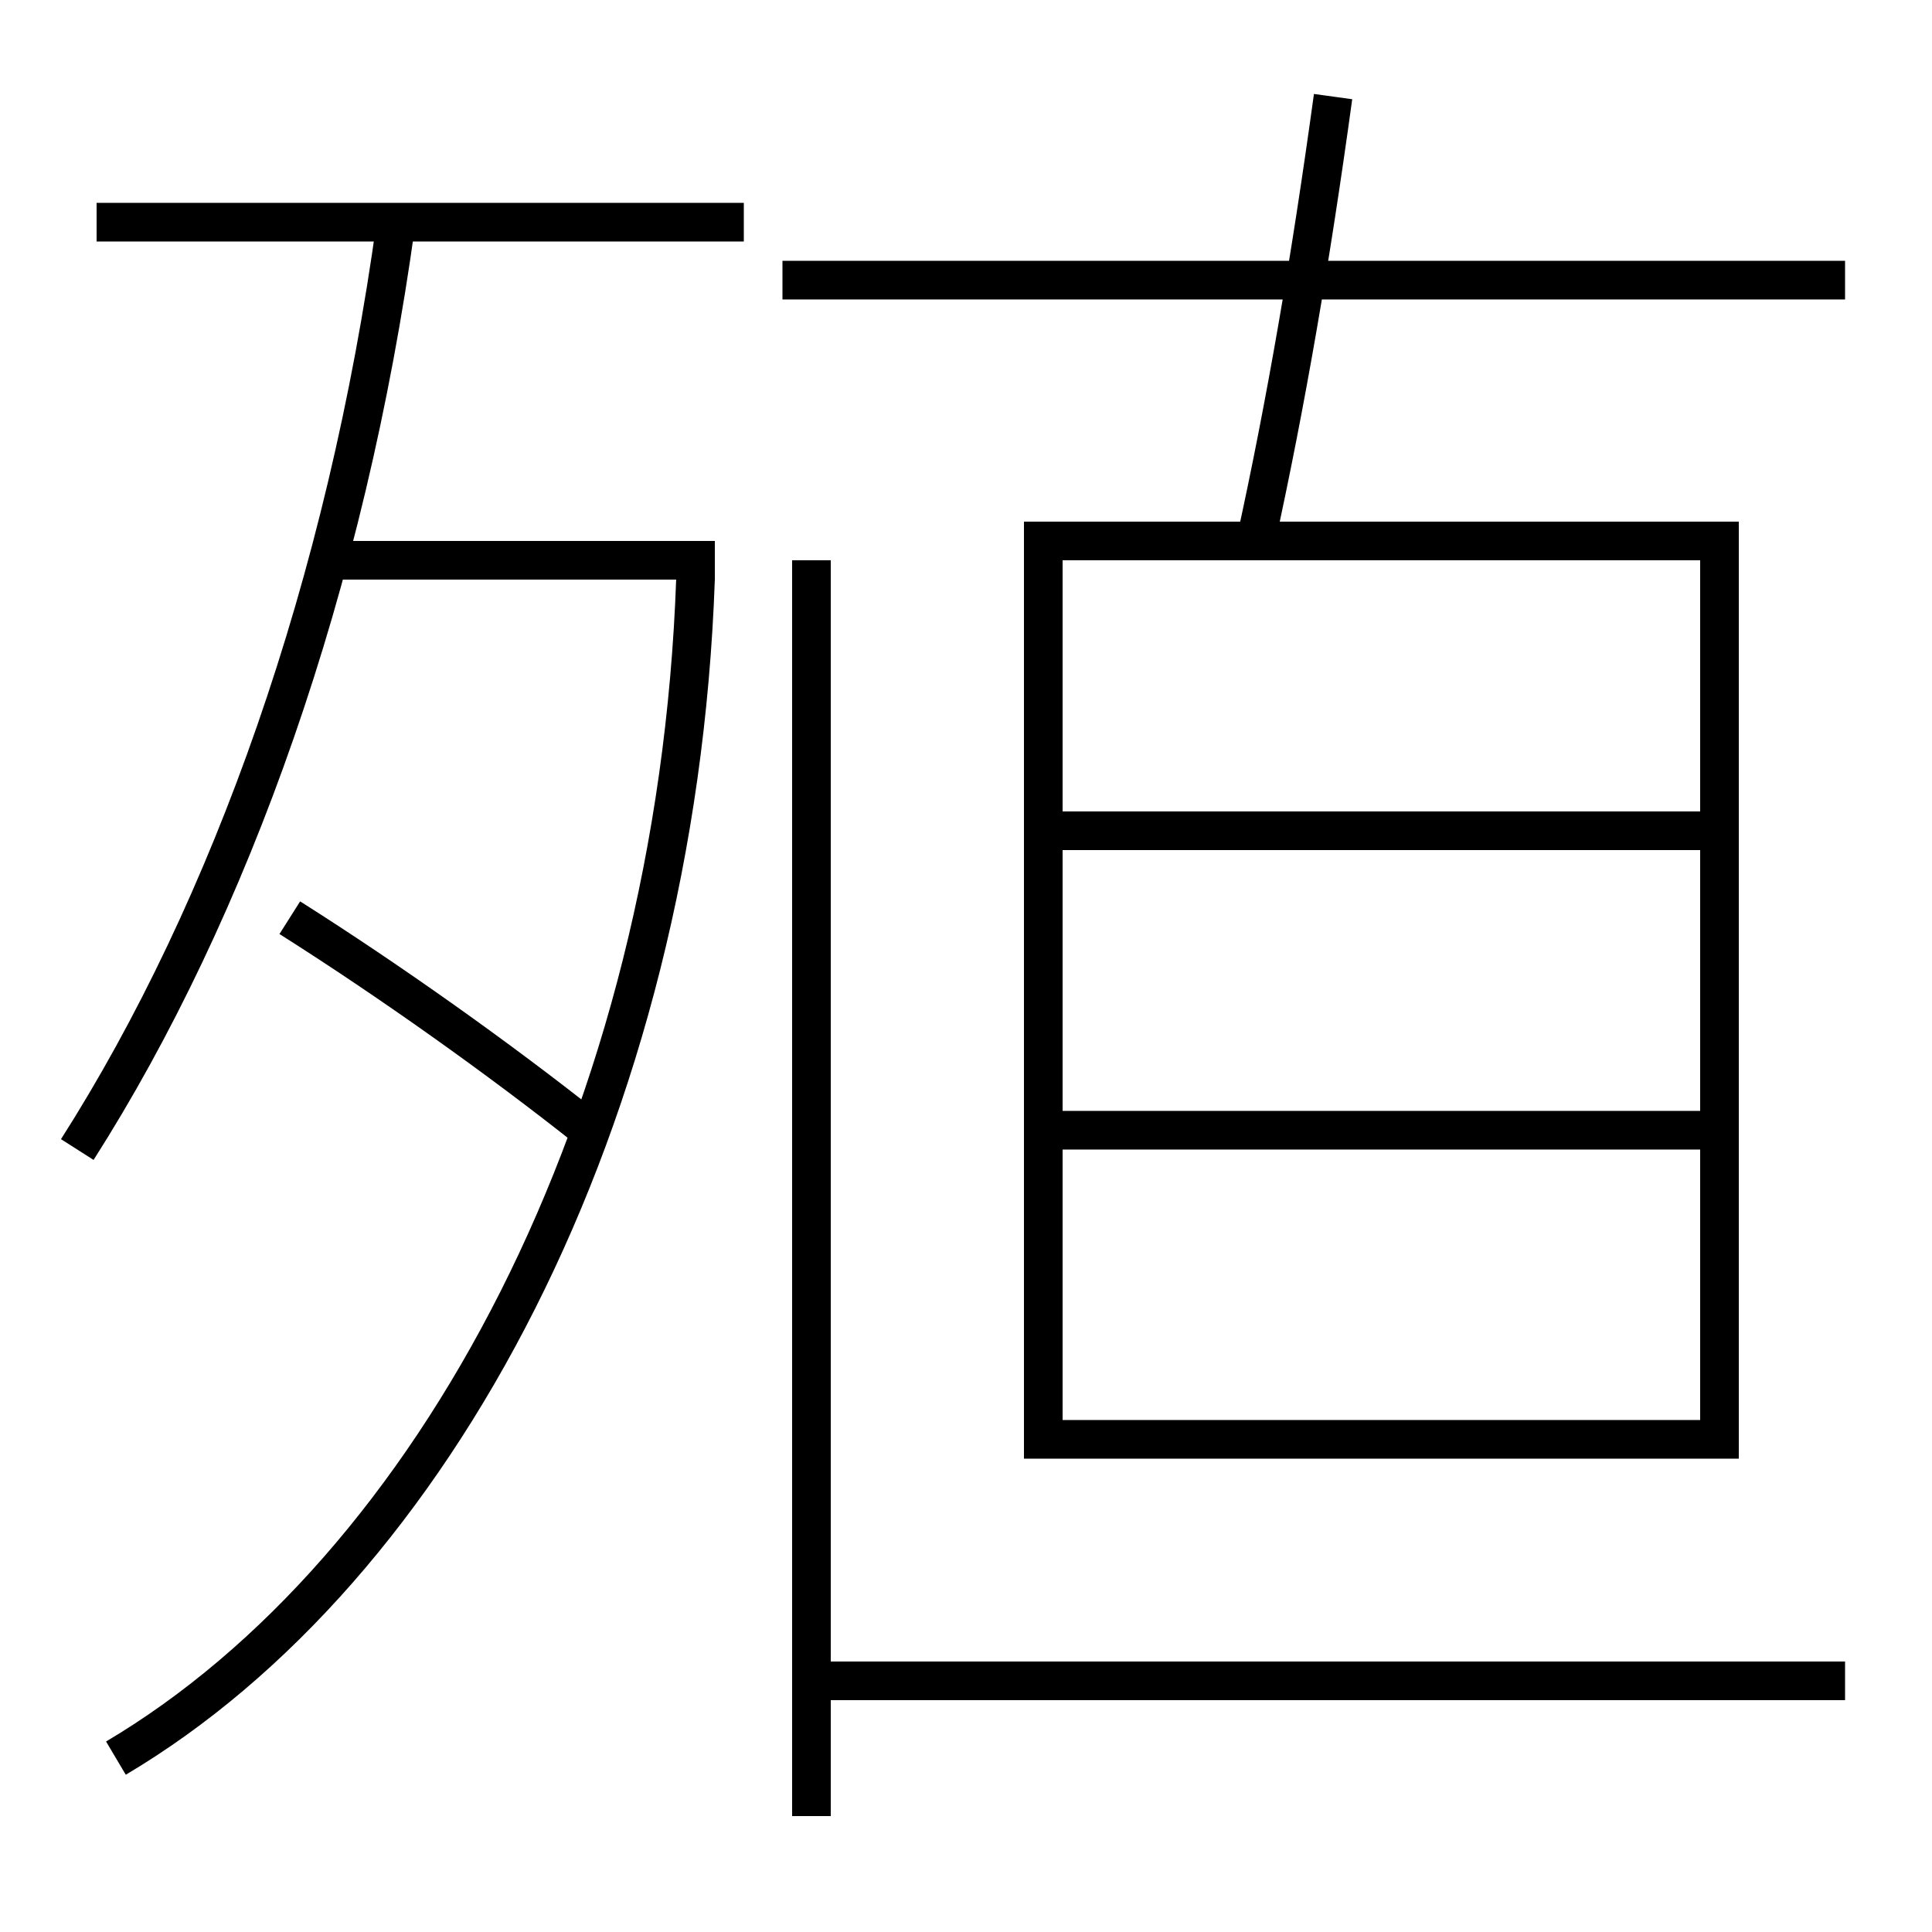 <?xml version='1.0' encoding='utf-8'?>
<svg xmlns="http://www.w3.org/2000/svg" height="100px" version="1.0" viewBox="0 0 100 100" width="100px" x="0px" y="0px">
<line fill="none" stroke="#000000" stroke-width="2" x1="5" x2="38.5" y1="11.5" y2="11.5" /><line fill="none" stroke="#000000" stroke-width="2" x1="17" x2="37" y1="29" y2="29" /><line fill="none" stroke="#000000" stroke-width="2" x1="55" x2="88" y1="43" y2="43" /><line fill="none" stroke="#000000" stroke-width="2" x1="55" x2="88" y1="58.5" y2="58.5" /><line fill="none" stroke="#000000" stroke-width="2" x1="40.5" x2="95.5" y1="14.5" y2="14.5" /><line fill="none" stroke="#000000" stroke-width="2" x1="42" x2="42" y1="29" y2="94" /><line fill="none" stroke="#000000" stroke-width="2" x1="43" x2="95.5" y1="87" y2="87" /><polyline fill="none" points="55,74.5 89,74.5 89,28 54,28 54,75.5" stroke="#000000" stroke-width="2" /><path d="M4,59.5 c7.936,-12.451 13.933,-29.251 16.5,-48" fill="none" stroke="#000000" stroke-width="2" /><path d="M36,29.965 c-0.98,27.903 -13.546,51.281 -30,61.035" fill="none" stroke="#000000" stroke-width="2" /><path d="M30.5,58.5 c-4.643,-3.688 -10.316,-7.72 -15.5,-11" fill="none" stroke="#000000" stroke-width="2" /><path d="M69,5 c-1.16,8.443 -2.449,15.928 -4,23" fill="none" stroke="#000000" stroke-width="2" /></svg>